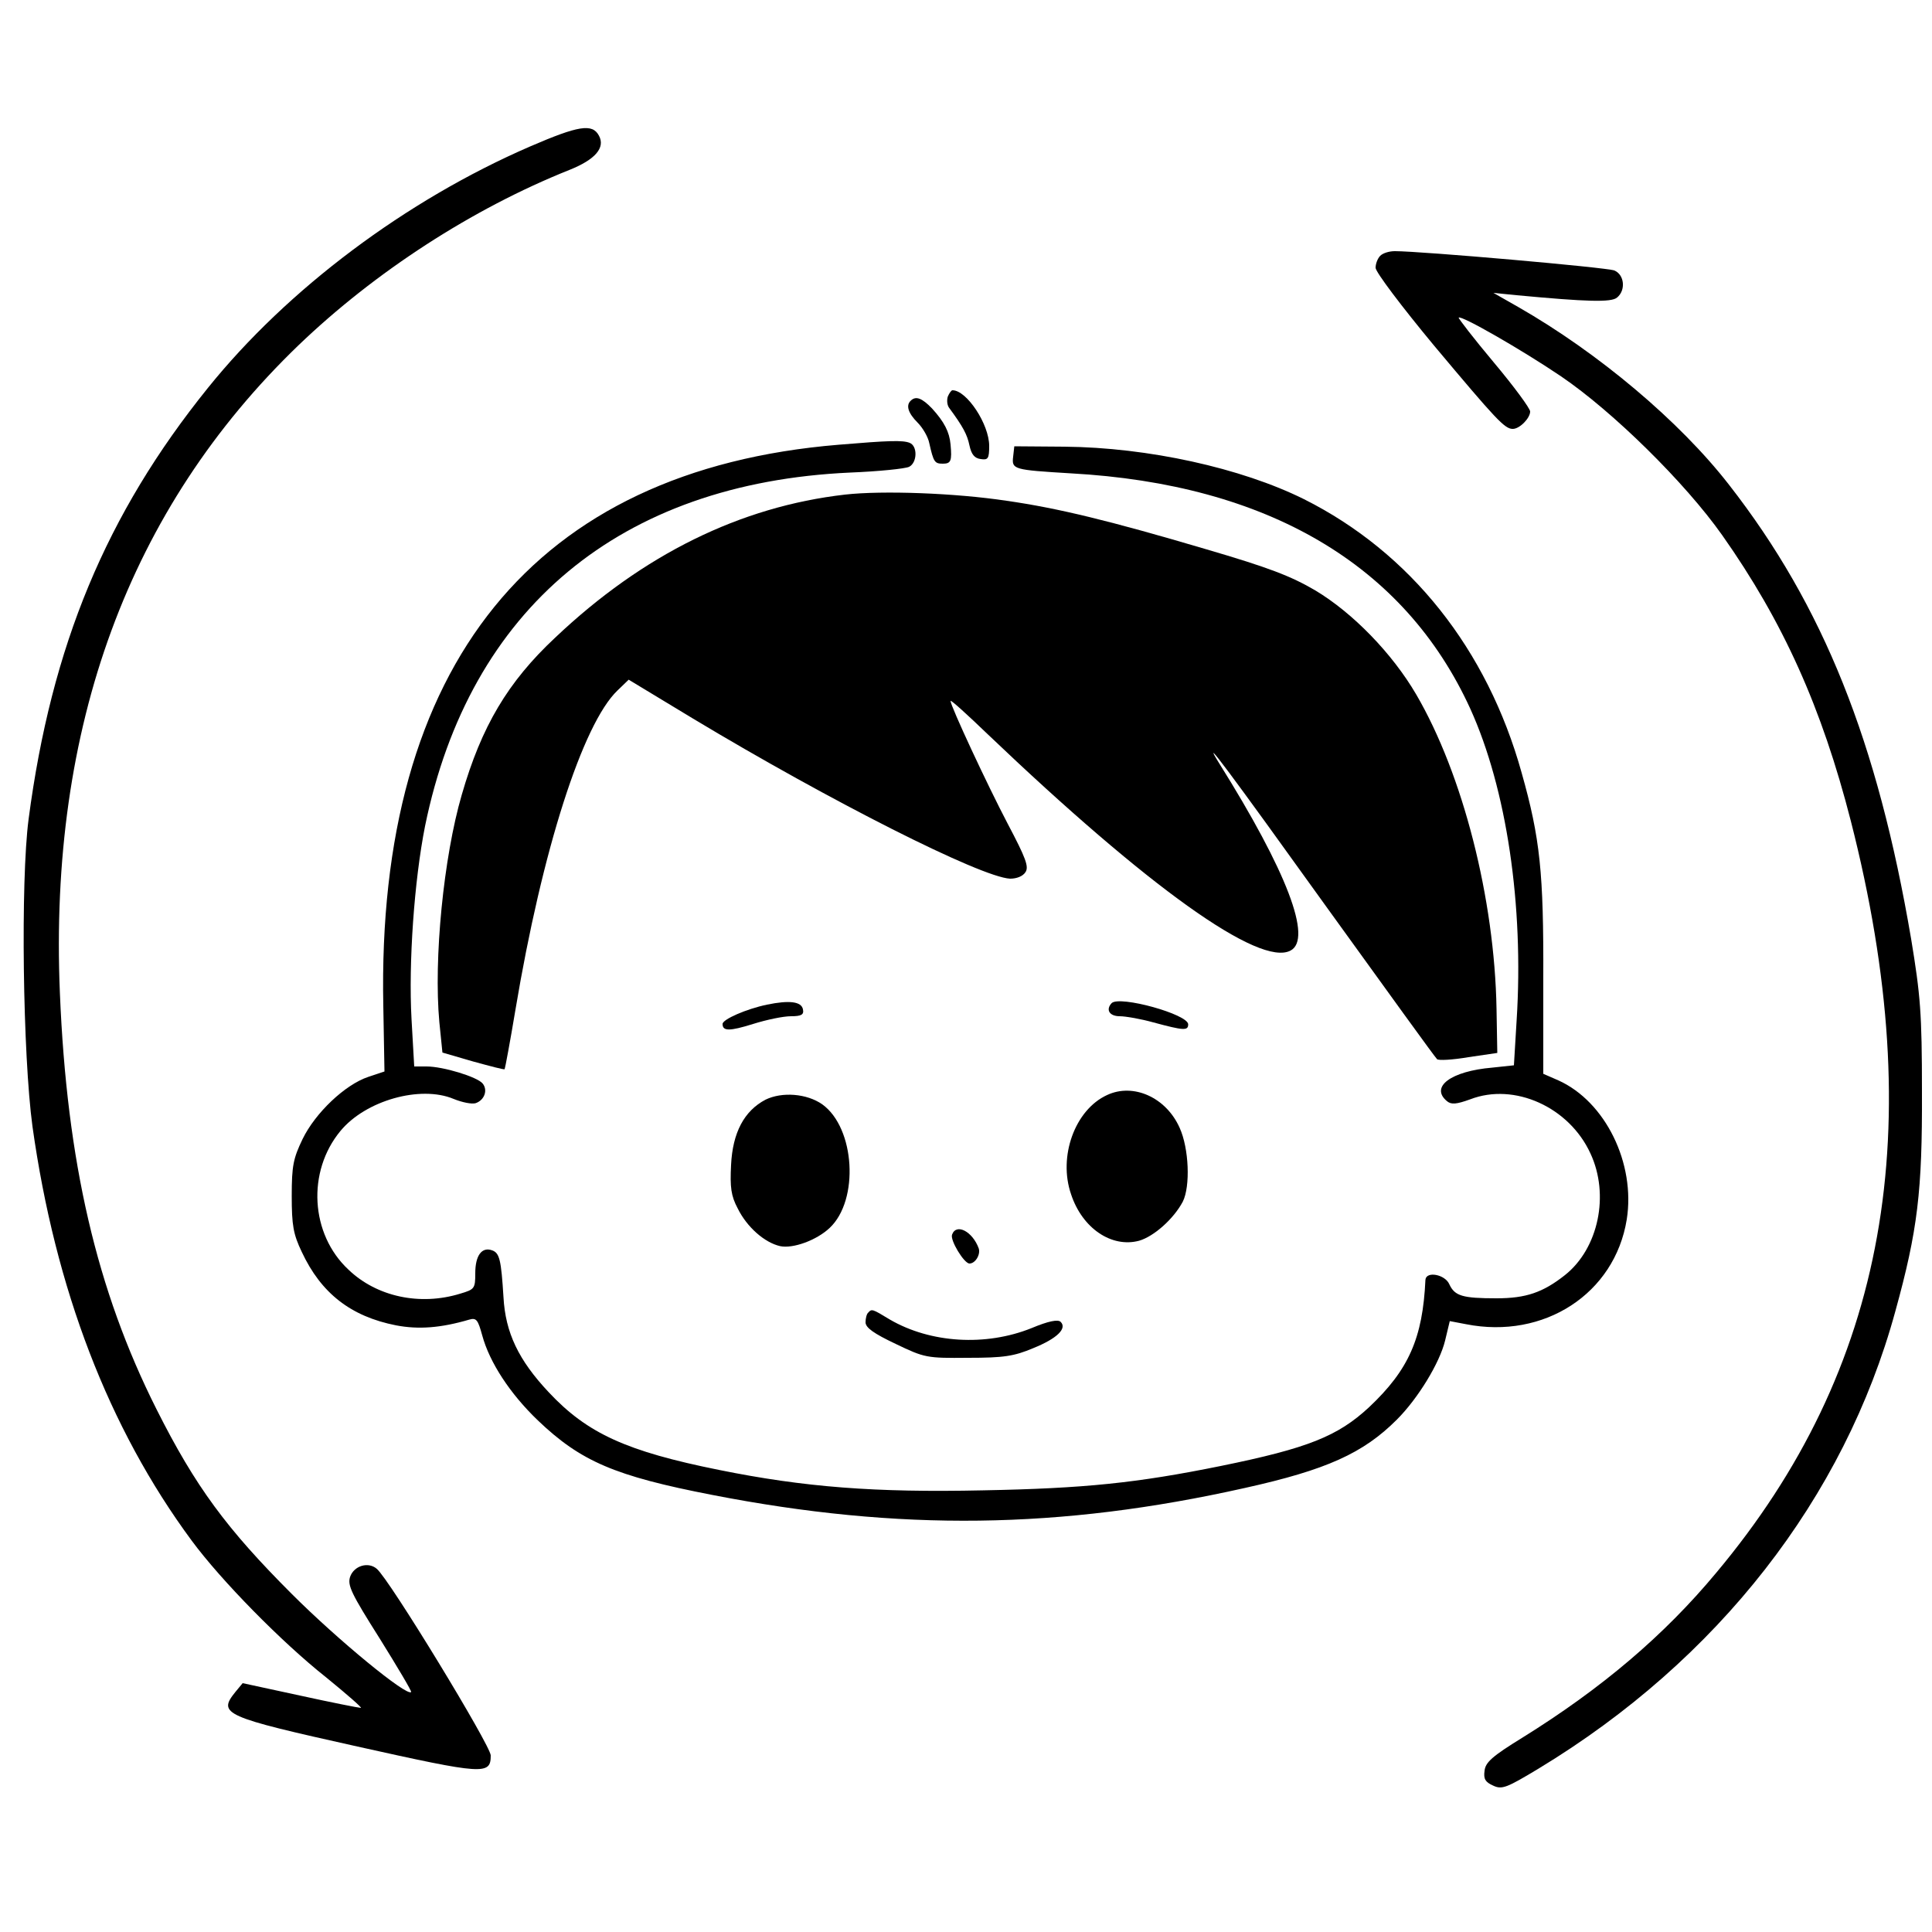 <?xml version="1.0" standalone="no"?>
<!DOCTYPE svg PUBLIC "-//W3C//DTD SVG 20010904//EN"
 "http://www.w3.org/TR/2001/REC-SVG-20010904/DTD/svg10.dtd">
<svg version="1.0" xmlns="http://www.w3.org/2000/svg"
 width="500pt" height="500pt" viewBox="0 0 500 500"
 preserveAspectRatio="xMidYMid meet">

<g transform="translate(0,500) scale(0.1,-0.1)"
fill="#000000" stroke="none">
<path d="M1372 4621 c-321 -139 -628 -369 -834 -625 -263 -326 -405 -667 -464
-1116 -21 -160 -15 -611 10 -795 59 -421 197 -781 412 -1072 76 -103 233 -263
348 -354 54 -44 94 -79 90 -79 -5 0 -76 14 -158 32 l-148 32 -19 -23 c-46 -57
-30 -64 316 -141 328 -73 345 -74 345 -23 0 25 -263 457 -295 483 -22 19 -59
8 -69 -21 -7 -22 3 -43 77 -160 46 -74 83 -136 81 -138 -11 -12 -189 134 -309
254 -168 168 -249 277 -350 478 -155 308 -232 640 -250 1077 -29 689 179 1254
617 1676 199 191 451 354 701 454 68 27 94 58 77 89 -17 32 -53 26 -178 -28z"/>
<path d="M3572 4338 c-7 -7 -12 -21 -12 -31 0 -11 68 -101 151 -201 161 -192
183 -216 204 -216 18 0 45 28 45 45 0 8 -42 65 -94 127 -52 62 -92 114 -91
116 6 7 163 -83 265 -152 134 -91 321 -275 417 -411 158 -224 258 -447 333
-740 204 -799 93 -1419 -349 -1946 -134 -161 -295 -298 -501 -426 -78 -48 -96
-64 -98 -86 -3 -21 2 -29 22 -38 23 -11 35 -6 118 44 464 281 791 700 923
1183 58 210 70 311 69 569 0 204 -4 249 -28 395 -87 511 -227 862 -471 1175
-128 165 -339 342 -545 460 l-65 37 60 -6 c182 -17 245 -19 260 -6 23 19 19
59 -7 70 -20 8 -500 50 -568 50 -15 0 -31 -5 -38 -12z"/>
<path d="M2453 3974 c-3 -9 -2 -22 3 -29 36 -49 47 -69 53 -98 5 -23 13 -33
29 -35 19 -3 22 1 22 34 0 56 -58 144 -95 144 -3 0 -8 -7 -12 -16z"/>
<path d="M2357 3963 c-13 -12 -7 -32 18 -57 13 -13 27 -37 30 -53 11 -49 14
-53 35 -53 21 0 24 7 20 50 -3 32 -16 58 -48 93 -26 27 -42 33 -55 20z"/>
<path d="M2170 3849 c-787 -65 -1196 -570 -1178 -1453 l3 -169 -42 -14 c-60
-20 -137 -93 -170 -161 -24 -50 -28 -69 -28 -147 0 -76 4 -99 26 -145 50 -107
127 -167 244 -190 58 -11 115 -7 190 15 18 5 22 -1 33 -41 19 -70 72 -151 144
-220 111 -106 199 -144 452 -193 483 -94 899 -89 1377 18 212 47 307 90 394
177 55 55 111 147 125 205 l12 50 42 -8 c202 -40 385 79 416 271 23 145 -55
305 -177 360 l-39 17 0 247 c1 273 -8 362 -56 532 -89 320 -288 570 -563 708
-163 81 -404 134 -620 136 l-130 1 -3 -27 c-4 -33 1 -34 149 -43 510 -28 864
-237 1034 -609 94 -207 139 -509 120 -807 l-7 -116 -56 -6 c-107 -9 -162 -50
-117 -87 11 -9 24 -8 60 5 114 44 256 -20 311 -140 50 -107 21 -246 -66 -315
-57 -45 -101 -60 -177 -60 -88 0 -108 6 -122 36 -11 26 -60 35 -62 12 -7 -151
-43 -233 -146 -330 -81 -75 -158 -106 -384 -152 -217 -44 -352 -58 -615 -63
-279 -6 -462 8 -684 53 -238 48 -340 94 -440 201 -78 83 -112 154 -117 246 -6
96 -10 114 -29 121 -27 10 -44 -13 -44 -59 0 -40 -2 -42 -39 -53 -104 -32
-216 -8 -289 62 -99 92 -108 254 -21 359 65 79 207 119 293 83 22 -9 47 -14
57 -11 23 8 32 34 18 51 -14 17 -102 44 -145 44 l-32 0 -7 123 c-8 145 7 358
35 499 115 563 505 888 1100 915 74 3 143 10 153 15 21 11 22 54 1 62 -18 7
-53 6 -184 -5z"/>
<path d="M2187 3720 c-271 -31 -523 -155 -750 -370 -123 -115 -191 -230 -242
-407 -47 -161 -73 -425 -58 -588 l8 -79 79 -23 c44 -12 81 -22 82 -20 1 1 14
70 28 154 69 413 174 740 264 826 l29 28 167 -101 c356 -214 744 -410 820
-414 17 0 33 6 40 17 9 14 1 36 -46 125 -53 101 -148 305 -148 318 0 4 43 -35
96 -86 415 -396 704 -603 784 -560 57 30 -9 204 -185 485 -51 82 28 -24 280
-375 153 -212 280 -388 284 -391 3 -4 40 -2 81 5 l75 11 -2 114 c-5 285 -87
607 -208 814 -62 106 -164 211 -261 269 -63 37 -120 59 -284 107 -247 73 -382
106 -515 125 -132 20 -321 27 -418 16z"/>
<path d="M1985 2400 c-53 -11 -115 -38 -115 -50 0 -19 18 -19 79 0 35 11 78
20 98 20 27 0 34 4 31 18 -4 20 -35 24 -93 12z"/>
<path d="M2877 2404 c-16 -17 -6 -34 21 -34 15 0 55 -7 87 -16 78 -21 90 -22
90 -5 0 26 -177 75 -198 55z"/>
<path d="M2865 2166 c-83 -38 -127 -159 -93 -257 29 -88 105 -139 176 -120 38
11 89 56 113 101 20 40 16 138 -8 191 -35 79 -120 117 -188 85z"/>
<path d="M1981 2154 c-55 -29 -85 -85 -89 -169 -3 -58 0 -80 17 -112 24 -49
70 -89 110 -98 33 -7 94 15 128 47 77 72 66 259 -19 320 -40 28 -104 33 -147
12z"/>
<path d="M2464 1805 c-6 -14 31 -75 45 -75 15 0 29 23 24 39 -16 44 -58 66
-69 36z"/>
<path d="M2247 1603 c-4 -3 -7 -15 -7 -25 0 -14 21 -29 78 -56 75 -36 80 -37
187 -36 93 0 119 4 169 25 62 25 88 51 71 68 -7 7 -32 2 -75 -16 -119 -48
-262 -39 -367 22 -46 28 -47 28 -56 18z"/>
</g>
</svg>
